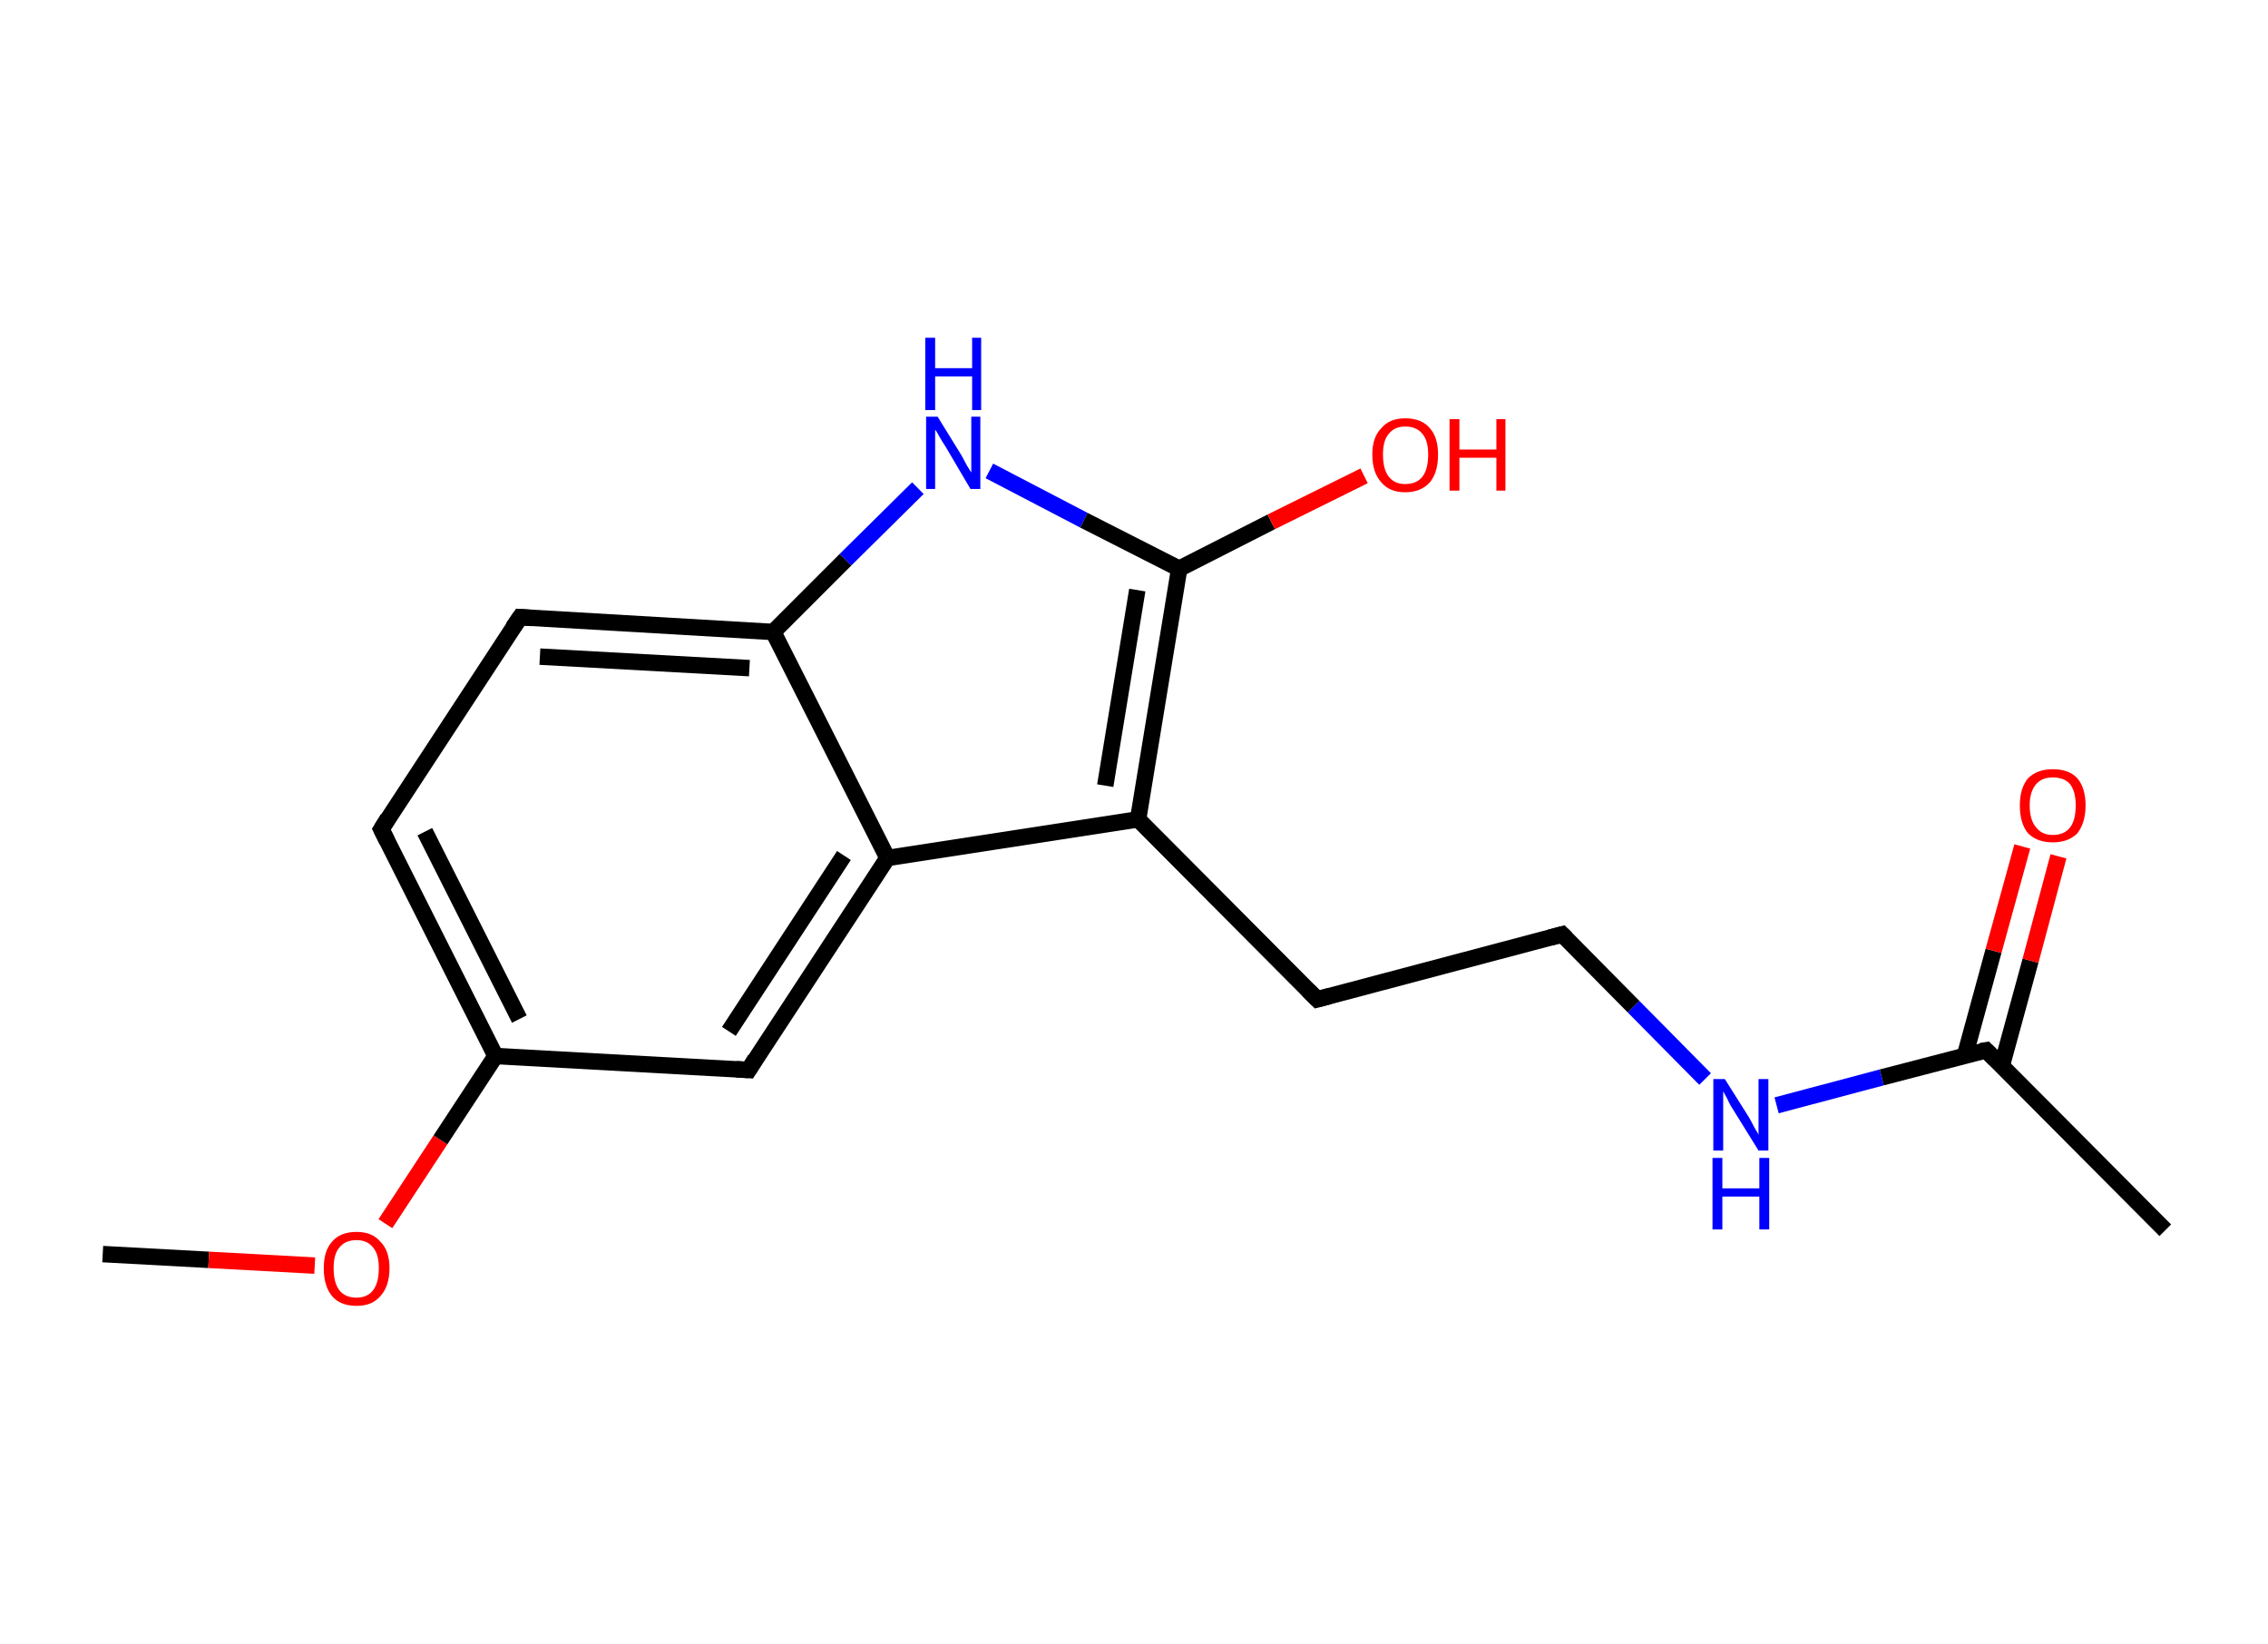 <?xml version='1.0' encoding='ASCII' standalone='yes'?>
<svg xmlns="http://www.w3.org/2000/svg" xmlns:rdkit="http://www.rdkit.org/xml" xmlns:xlink="http://www.w3.org/1999/xlink" version="1.1" baseProfile="full" xml:space="preserve" width="276px" height="200px" viewBox="0 0 276 200">
<!-- END OF HEADER -->
<rect style="opacity:1.0;fill:#FFFFFF;stroke:none" width="276.0" height="200.0" x="0.0" y="0.0"> </rect>
<path class="bond-0 atom-0 atom-1" d="M 12.5,152.6 L 25.4,153.3" style="fill:none;fill-rule:evenodd;stroke:#000000;stroke-width:2.0px;stroke-linecap:butt;stroke-linejoin:miter;stroke-opacity:1"/>
<path class="bond-0 atom-0 atom-1" d="M 25.4,153.3 L 38.3,154.0" style="fill:none;fill-rule:evenodd;stroke:#FF0000;stroke-width:2.0px;stroke-linecap:butt;stroke-linejoin:miter;stroke-opacity:1"/>
<path class="bond-1 atom-1 atom-2" d="M 46.9,148.9 L 53.6,138.7" style="fill:none;fill-rule:evenodd;stroke:#FF0000;stroke-width:2.0px;stroke-linecap:butt;stroke-linejoin:miter;stroke-opacity:1"/>
<path class="bond-1 atom-1 atom-2" d="M 53.6,138.7 L 60.3,128.5" style="fill:none;fill-rule:evenodd;stroke:#000000;stroke-width:2.0px;stroke-linecap:butt;stroke-linejoin:miter;stroke-opacity:1"/>
<path class="bond-2 atom-2 atom-3" d="M 60.3,128.5 L 46.4,100.9" style="fill:none;fill-rule:evenodd;stroke:#000000;stroke-width:2.0px;stroke-linecap:butt;stroke-linejoin:miter;stroke-opacity:1"/>
<path class="bond-2 atom-2 atom-3" d="M 63.2,124.0 L 51.7,101.2" style="fill:none;fill-rule:evenodd;stroke:#000000;stroke-width:2.0px;stroke-linecap:butt;stroke-linejoin:miter;stroke-opacity:1"/>
<path class="bond-3 atom-3 atom-4" d="M 46.4,100.9 L 63.3,75.1" style="fill:none;fill-rule:evenodd;stroke:#000000;stroke-width:2.0px;stroke-linecap:butt;stroke-linejoin:miter;stroke-opacity:1"/>
<path class="bond-4 atom-4 atom-5" d="M 63.3,75.1 L 94.1,76.9" style="fill:none;fill-rule:evenodd;stroke:#000000;stroke-width:2.0px;stroke-linecap:butt;stroke-linejoin:miter;stroke-opacity:1"/>
<path class="bond-4 atom-4 atom-5" d="M 65.7,79.9 L 91.2,81.3" style="fill:none;fill-rule:evenodd;stroke:#000000;stroke-width:2.0px;stroke-linecap:butt;stroke-linejoin:miter;stroke-opacity:1"/>
<path class="bond-5 atom-5 atom-6" d="M 94.1,76.9 L 102.9,68.1" style="fill:none;fill-rule:evenodd;stroke:#000000;stroke-width:2.0px;stroke-linecap:butt;stroke-linejoin:miter;stroke-opacity:1"/>
<path class="bond-5 atom-5 atom-6" d="M 102.9,68.1 L 111.7,59.4" style="fill:none;fill-rule:evenodd;stroke:#0000FF;stroke-width:2.0px;stroke-linecap:butt;stroke-linejoin:miter;stroke-opacity:1"/>
<path class="bond-6 atom-6 atom-7" d="M 120.4,57.3 L 131.9,63.3" style="fill:none;fill-rule:evenodd;stroke:#0000FF;stroke-width:2.0px;stroke-linecap:butt;stroke-linejoin:miter;stroke-opacity:1"/>
<path class="bond-6 atom-6 atom-7" d="M 131.9,63.3 L 143.5,69.2" style="fill:none;fill-rule:evenodd;stroke:#000000;stroke-width:2.0px;stroke-linecap:butt;stroke-linejoin:miter;stroke-opacity:1"/>
<path class="bond-7 atom-7 atom-8" d="M 143.5,69.2 L 154.7,63.5" style="fill:none;fill-rule:evenodd;stroke:#000000;stroke-width:2.0px;stroke-linecap:butt;stroke-linejoin:miter;stroke-opacity:1"/>
<path class="bond-7 atom-7 atom-8" d="M 154.7,63.5 L 166.0,57.9" style="fill:none;fill-rule:evenodd;stroke:#FF0000;stroke-width:2.0px;stroke-linecap:butt;stroke-linejoin:miter;stroke-opacity:1"/>
<path class="bond-8 atom-7 atom-9" d="M 143.5,69.2 L 138.5,99.7" style="fill:none;fill-rule:evenodd;stroke:#000000;stroke-width:2.0px;stroke-linecap:butt;stroke-linejoin:miter;stroke-opacity:1"/>
<path class="bond-8 atom-7 atom-9" d="M 138.4,71.8 L 134.5,95.6" style="fill:none;fill-rule:evenodd;stroke:#000000;stroke-width:2.0px;stroke-linecap:butt;stroke-linejoin:miter;stroke-opacity:1"/>
<path class="bond-9 atom-9 atom-10" d="M 138.5,99.7 L 160.3,121.6" style="fill:none;fill-rule:evenodd;stroke:#000000;stroke-width:2.0px;stroke-linecap:butt;stroke-linejoin:miter;stroke-opacity:1"/>
<path class="bond-10 atom-10 atom-11" d="M 160.3,121.6 L 190.1,113.7" style="fill:none;fill-rule:evenodd;stroke:#000000;stroke-width:2.0px;stroke-linecap:butt;stroke-linejoin:miter;stroke-opacity:1"/>
<path class="bond-11 atom-11 atom-12" d="M 190.1,113.7 L 198.8,122.5" style="fill:none;fill-rule:evenodd;stroke:#000000;stroke-width:2.0px;stroke-linecap:butt;stroke-linejoin:miter;stroke-opacity:1"/>
<path class="bond-11 atom-11 atom-12" d="M 198.8,122.5 L 207.5,131.3" style="fill:none;fill-rule:evenodd;stroke:#0000FF;stroke-width:2.0px;stroke-linecap:butt;stroke-linejoin:miter;stroke-opacity:1"/>
<path class="bond-12 atom-12 atom-13" d="M 216.2,134.5 L 229.0,131.1" style="fill:none;fill-rule:evenodd;stroke:#0000FF;stroke-width:2.0px;stroke-linecap:butt;stroke-linejoin:miter;stroke-opacity:1"/>
<path class="bond-12 atom-12 atom-13" d="M 229.0,131.1 L 241.7,127.8" style="fill:none;fill-rule:evenodd;stroke:#000000;stroke-width:2.0px;stroke-linecap:butt;stroke-linejoin:miter;stroke-opacity:1"/>
<path class="bond-13 atom-13 atom-14" d="M 241.7,127.8 L 263.5,149.7" style="fill:none;fill-rule:evenodd;stroke:#000000;stroke-width:2.0px;stroke-linecap:butt;stroke-linejoin:miter;stroke-opacity:1"/>
<path class="bond-14 atom-13 atom-15" d="M 243.6,129.7 L 247.1,116.9" style="fill:none;fill-rule:evenodd;stroke:#000000;stroke-width:2.0px;stroke-linecap:butt;stroke-linejoin:miter;stroke-opacity:1"/>
<path class="bond-14 atom-13 atom-15" d="M 247.1,116.9 L 250.5,104.2" style="fill:none;fill-rule:evenodd;stroke:#FF0000;stroke-width:2.0px;stroke-linecap:butt;stroke-linejoin:miter;stroke-opacity:1"/>
<path class="bond-14 atom-13 atom-15" d="M 239.1,128.5 L 242.6,115.7" style="fill:none;fill-rule:evenodd;stroke:#000000;stroke-width:2.0px;stroke-linecap:butt;stroke-linejoin:miter;stroke-opacity:1"/>
<path class="bond-14 atom-13 atom-15" d="M 242.6,115.7 L 246.1,103.0" style="fill:none;fill-rule:evenodd;stroke:#FF0000;stroke-width:2.0px;stroke-linecap:butt;stroke-linejoin:miter;stroke-opacity:1"/>
<path class="bond-15 atom-9 atom-16" d="M 138.5,99.7 L 108.0,104.4" style="fill:none;fill-rule:evenodd;stroke:#000000;stroke-width:2.0px;stroke-linecap:butt;stroke-linejoin:miter;stroke-opacity:1"/>
<path class="bond-16 atom-16 atom-17" d="M 108.0,104.4 L 91.1,130.2" style="fill:none;fill-rule:evenodd;stroke:#000000;stroke-width:2.0px;stroke-linecap:butt;stroke-linejoin:miter;stroke-opacity:1"/>
<path class="bond-16 atom-16 atom-17" d="M 102.7,104.1 L 88.7,125.5" style="fill:none;fill-rule:evenodd;stroke:#000000;stroke-width:2.0px;stroke-linecap:butt;stroke-linejoin:miter;stroke-opacity:1"/>
<path class="bond-17 atom-17 atom-2" d="M 91.1,130.2 L 60.3,128.5" style="fill:none;fill-rule:evenodd;stroke:#000000;stroke-width:2.0px;stroke-linecap:butt;stroke-linejoin:miter;stroke-opacity:1"/>
<path class="bond-18 atom-16 atom-5" d="M 108.0,104.4 L 94.1,76.9" style="fill:none;fill-rule:evenodd;stroke:#000000;stroke-width:2.0px;stroke-linecap:butt;stroke-linejoin:miter;stroke-opacity:1"/>
<path d="M 47.1,102.3 L 46.4,100.9 L 47.2,99.6" style="fill:none;stroke:#000000;stroke-width:2.0px;stroke-linecap:butt;stroke-linejoin:miter;stroke-opacity:1;"/>
<path d="M 62.4,76.4 L 63.3,75.1 L 64.8,75.2" style="fill:none;stroke:#000000;stroke-width:2.0px;stroke-linecap:butt;stroke-linejoin:miter;stroke-opacity:1;"/>
<path d="M 159.2,120.5 L 160.3,121.6 L 161.8,121.2" style="fill:none;stroke:#000000;stroke-width:2.0px;stroke-linecap:butt;stroke-linejoin:miter;stroke-opacity:1;"/>
<path d="M 188.6,114.1 L 190.1,113.7 L 190.6,114.2" style="fill:none;stroke:#000000;stroke-width:2.0px;stroke-linecap:butt;stroke-linejoin:miter;stroke-opacity:1;"/>
<path d="M 241.1,127.9 L 241.7,127.8 L 242.8,128.9" style="fill:none;stroke:#000000;stroke-width:2.0px;stroke-linecap:butt;stroke-linejoin:miter;stroke-opacity:1;"/>
<path d="M 91.9,128.9 L 91.1,130.2 L 89.6,130.1" style="fill:none;stroke:#000000;stroke-width:2.0px;stroke-linecap:butt;stroke-linejoin:miter;stroke-opacity:1;"/>
<path class="atom-1" d="M 39.4 154.3 Q 39.4 152.2, 40.4 151.1 Q 41.4 149.9, 43.4 149.9 Q 45.3 149.9, 46.3 151.1 Q 47.4 152.2, 47.4 154.3 Q 47.4 156.5, 46.3 157.7 Q 45.3 158.9, 43.4 158.9 Q 41.4 158.9, 40.4 157.7 Q 39.4 156.5, 39.4 154.3 M 43.4 157.9 Q 44.7 157.9, 45.4 157.0 Q 46.1 156.1, 46.1 154.3 Q 46.1 152.6, 45.4 151.8 Q 44.7 150.9, 43.4 150.9 Q 42.0 150.9, 41.3 151.8 Q 40.6 152.6, 40.6 154.3 Q 40.6 156.1, 41.3 157.0 Q 42.0 157.9, 43.4 157.9 " fill="#FF0000"/>
<path class="atom-6" d="M 114.1 50.7 L 117.0 55.4 Q 117.2 55.8, 117.7 56.7 Q 118.2 57.5, 118.2 57.5 L 118.2 50.7 L 119.3 50.7 L 119.3 59.5 L 118.1 59.5 L 115.1 54.4 Q 114.7 53.8, 114.3 53.1 Q 114.0 52.5, 113.8 52.3 L 113.8 59.5 L 112.7 59.5 L 112.7 50.7 L 114.1 50.7 " fill="#0000FF"/>
<path class="atom-6" d="M 112.6 41.1 L 113.8 41.1 L 113.8 44.8 L 118.3 44.8 L 118.3 41.1 L 119.4 41.1 L 119.4 49.9 L 118.3 49.9 L 118.3 45.8 L 113.8 45.8 L 113.8 49.9 L 112.6 49.9 L 112.6 41.1 " fill="#0000FF"/>
<path class="atom-8" d="M 167.0 55.3 Q 167.0 53.2, 168.1 52.1 Q 169.1 50.9, 171.0 50.9 Q 173.0 50.9, 174.0 52.1 Q 175.0 53.2, 175.0 55.3 Q 175.0 57.5, 174.0 58.7 Q 172.9 59.9, 171.0 59.9 Q 169.1 59.9, 168.1 58.7 Q 167.0 57.5, 167.0 55.3 M 171.0 58.9 Q 172.4 58.9, 173.1 58.0 Q 173.8 57.1, 173.8 55.3 Q 173.8 53.6, 173.1 52.8 Q 172.4 51.9, 171.0 51.9 Q 169.7 51.9, 169.0 52.8 Q 168.3 53.6, 168.3 55.3 Q 168.3 57.1, 169.0 58.0 Q 169.7 58.9, 171.0 58.9 " fill="#FF0000"/>
<path class="atom-8" d="M 176.4 51.0 L 177.6 51.0 L 177.6 54.7 L 182.1 54.7 L 182.1 51.0 L 183.2 51.0 L 183.2 59.7 L 182.1 59.7 L 182.1 55.7 L 177.6 55.7 L 177.6 59.7 L 176.4 59.7 L 176.4 51.0 " fill="#FF0000"/>
<path class="atom-12" d="M 209.9 131.3 L 212.8 135.9 Q 213.1 136.4, 213.5 137.2 Q 214.0 138.0, 214.0 138.1 L 214.0 131.3 L 215.2 131.3 L 215.2 140.0 L 214.0 140.0 L 210.9 135.0 Q 210.5 134.4, 210.2 133.7 Q 209.8 133.0, 209.7 132.8 L 209.7 140.0 L 208.5 140.0 L 208.5 131.3 L 209.9 131.3 " fill="#0000FF"/>
<path class="atom-12" d="M 208.4 140.9 L 209.6 140.9 L 209.6 144.6 L 214.1 144.6 L 214.1 140.9 L 215.3 140.9 L 215.3 149.6 L 214.1 149.6 L 214.1 145.6 L 209.6 145.6 L 209.6 149.6 L 208.4 149.6 L 208.4 140.9 " fill="#0000FF"/>
<path class="atom-15" d="M 245.8 98.0 Q 245.8 95.9, 246.8 94.7 Q 247.9 93.6, 249.8 93.6 Q 251.8 93.6, 252.8 94.7 Q 253.8 95.9, 253.8 98.0 Q 253.8 100.1, 252.8 101.4 Q 251.7 102.5, 249.8 102.5 Q 247.9 102.5, 246.8 101.4 Q 245.8 100.2, 245.8 98.0 M 249.8 101.6 Q 251.2 101.6, 251.9 100.7 Q 252.6 99.8, 252.6 98.0 Q 252.6 96.3, 251.9 95.4 Q 251.2 94.6, 249.8 94.6 Q 248.5 94.6, 247.8 95.4 Q 247.0 96.3, 247.0 98.0 Q 247.0 99.8, 247.8 100.7 Q 248.5 101.6, 249.8 101.6 " fill="#FF0000"/>
</svg>
